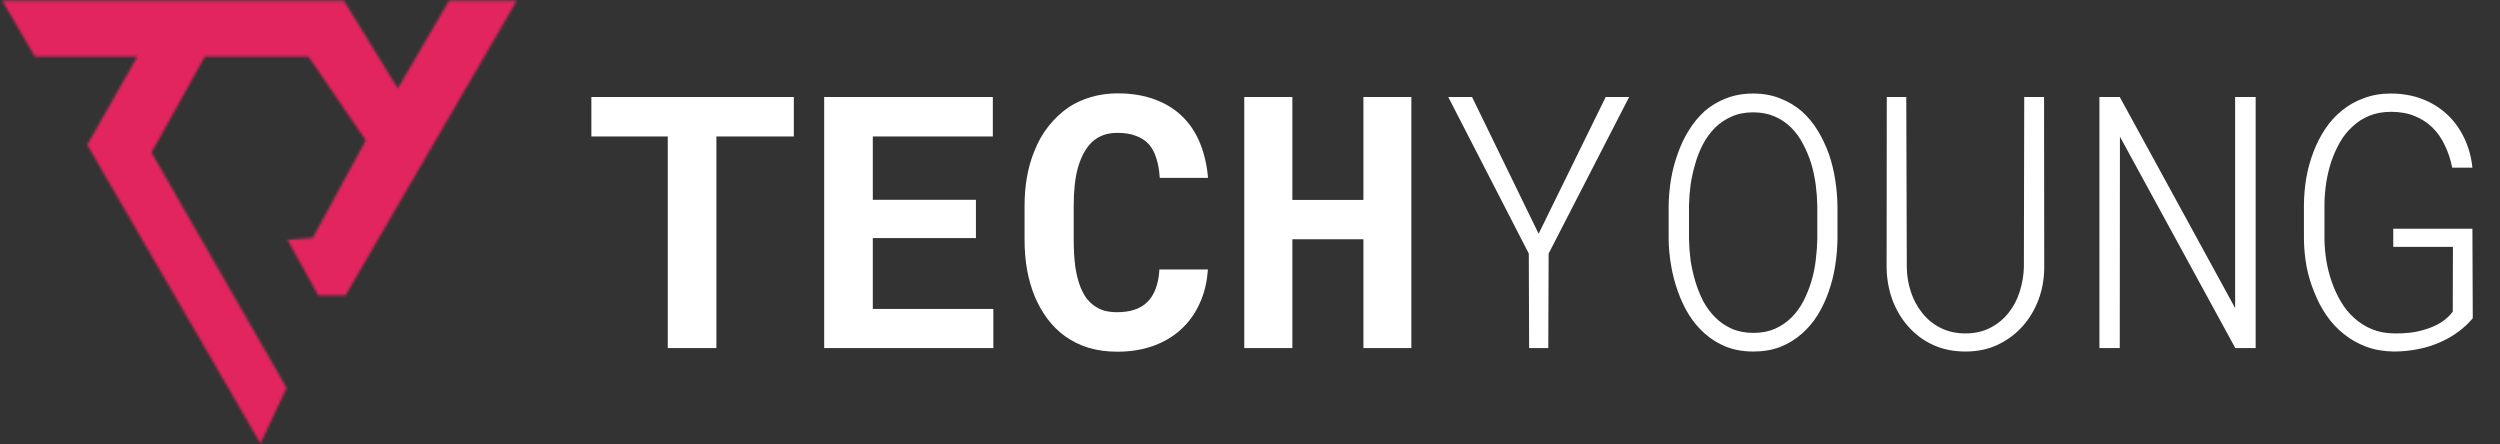 <svg width="1002" height="178" viewBox="0 0 1002 178" fill="none" xmlns="http://www.w3.org/2000/svg">
<rect x="0" y="0" width="1002" height="178" fill="#333333" stroke="none"/>
<mask id="path-1-inside-1_6_1030" fill="white">
<path d="M13.966 22.656L1.734 1.686L0.843 0.271H137.849L159.443 35.43L179.949 0.271H207.11L138.453 118.422H127.589L115.215 96.09L125.325 95.335L146.601 56.254L123.62 22.656H82.117L60.711 61.1L114.882 155.463L104.398 177.743L34.936 58.042L55.032 22.656H13.966Z"/>
</mask>
<path d="M1.734 1.686L38.234 -19.606L37.871 -20.227L37.488 -20.836L1.734 1.686ZM13.966 22.656L-22.534 43.947L-10.305 64.912H13.966V22.656ZM55.032 22.656L91.776 43.523L127.624 -19.601H55.032V22.656ZM34.936 58.042L-1.809 37.175L-13.788 58.269L-1.613 79.251L34.936 58.042ZM104.398 177.743L67.849 198.952L108.308 268.674L142.632 195.736L104.398 177.743ZM114.882 155.463L153.117 173.456L162.495 153.527L151.529 134.425L114.882 155.463ZM60.711 61.1L23.792 40.543L12.169 61.417L24.064 82.138L60.711 61.1ZM82.117 22.656V-19.601H57.281L45.199 2.099L82.117 22.656ZM123.62 22.656L158.497 -1.201L145.912 -19.601H123.62V22.656ZM146.601 56.254L183.714 76.458L196.08 53.743L181.479 32.397L146.601 56.254ZM125.325 95.335L128.47 137.474L151.43 135.761L162.438 115.54L125.325 95.335ZM115.215 96.09L112.07 53.951L46.279 58.86L78.253 116.569L115.215 96.09ZM127.589 118.422L90.626 138.901L102.692 160.679H127.589V118.422ZM138.453 118.422V160.679H162.771L174.989 139.653L138.453 118.422ZM207.11 0.271L243.646 21.502L280.538 -41.985H207.11V0.271ZM179.949 0.271V-41.985H155.677L143.448 -21.018L179.949 0.271ZM159.443 35.43L123.436 57.545L160.379 117.697L195.944 56.719L159.443 35.43ZM137.849 0.271L173.857 -21.843L161.486 -41.985H137.849V0.271ZM0.843 0.271V-41.985H-75.716L-34.911 22.794L0.843 0.271ZM-34.766 22.978L-22.534 43.947L50.466 1.364L38.234 -19.606L-34.766 22.978ZM13.966 64.912H55.032V-19.601H13.966V64.912ZM18.287 1.788L-1.809 37.175L71.68 78.909L91.776 43.523L18.287 1.788ZM-1.613 79.251L67.849 198.952L140.946 156.535L71.484 36.833L-1.613 79.251ZM142.632 195.736L153.117 173.456L76.648 137.471L66.163 159.751L142.632 195.736ZM151.529 134.425L97.358 40.062L24.064 82.138L78.236 176.501L151.529 134.425ZM97.63 81.657L119.036 43.213L45.199 2.099L23.792 40.543L97.63 81.657ZM82.117 64.912H123.62V-19.601H82.117V64.912ZM88.742 46.513L111.724 80.11L181.479 32.397L158.497 -1.201L88.742 46.513ZM109.488 36.049L88.212 75.131L162.438 115.54L183.714 76.458L109.488 36.049ZM122.18 53.196L112.07 53.951L118.36 138.229L128.47 137.474L122.18 53.196ZM78.253 116.569L90.626 138.901L164.551 97.943L152.177 75.611L78.253 116.569ZM127.589 160.679H138.453V76.166H127.589V160.679ZM174.989 139.653L243.646 21.502L170.575 -20.959L101.917 97.192L174.989 139.653ZM207.11 -41.985H179.949V42.528H207.11V-41.985ZM143.448 -21.018L122.941 14.141L195.944 56.719L216.45 21.561L143.448 -21.018ZM195.45 13.315L173.857 -21.843L101.842 22.386L123.436 57.545L195.45 13.315ZM137.849 -41.985H0.843V42.528H137.849V-41.985ZM-34.911 22.794L-34.02 24.208L37.488 -20.836L36.597 -22.251L-34.911 22.794Z" fill="#E2255E" mask="url(#path-1-inside-1_6_1030)"/>
<path d="M318.166 54.702H287.133V139.507H267.642V54.702H237.023V38.874H318.166V54.702ZM391.153 95.411H349.821V123.818H398.133V139.507H330.33V38.874H397.926V54.702H349.821V80.067H391.153V95.411ZM484.114 107.99C483.792 113.059 482.686 117.62 480.797 121.675C478.953 125.73 476.465 129.186 473.332 132.043C470.199 134.9 466.466 137.111 462.135 138.678C457.804 140.198 453.012 140.959 447.759 140.959C443.612 140.959 439.765 140.429 436.217 139.369C432.715 138.263 429.558 136.697 426.748 134.669C424.167 132.78 421.863 130.499 419.836 127.827C417.855 125.154 416.173 122.205 414.79 118.98C413.454 115.754 412.417 112.206 411.68 108.336C410.989 104.465 410.644 100.364 410.644 96.033V82.486C410.644 78.431 410.966 74.584 411.611 70.944C412.256 67.258 413.224 63.848 414.514 60.715C415.989 56.89 417.924 53.48 420.32 50.486C422.716 47.49 425.434 44.956 428.476 42.883C431.194 41.132 434.166 39.795 437.392 38.874C440.663 37.906 444.165 37.422 447.897 37.422C453.427 37.422 458.334 38.206 462.619 39.773C466.95 41.339 470.636 43.574 473.678 46.477C476.719 49.38 479.115 52.928 480.866 57.121C482.617 61.314 483.723 66.037 484.183 71.29H464.831C464.646 68.294 464.186 65.668 463.448 63.41C462.757 61.153 461.744 59.263 460.407 57.743C459.025 56.268 457.297 55.162 455.224 54.425C453.196 53.642 450.754 53.25 447.897 53.25C446.377 53.25 444.948 53.411 443.612 53.734C442.322 54.056 441.124 54.54 440.018 55.185C438.129 56.291 436.516 57.881 435.18 59.954C433.89 61.982 432.853 64.355 432.07 67.073C431.471 69.193 431.033 71.543 430.756 74.123C430.48 76.657 430.342 79.399 430.342 82.348V96.033C430.342 100.042 430.549 103.636 430.964 106.815C431.424 109.949 432.116 112.69 433.037 115.04C433.682 116.653 434.443 118.081 435.318 119.325C436.24 120.569 437.276 121.606 438.428 122.436C439.672 123.357 441.055 124.048 442.575 124.509C444.142 124.924 445.87 125.131 447.759 125.131C450.293 125.131 452.574 124.809 454.601 124.164C456.629 123.518 458.357 122.505 459.785 121.122C461.214 119.74 462.343 117.966 463.172 115.8C464.001 113.635 464.508 111.031 464.692 107.99H484.114ZM565.671 139.507H546.457V95.895H517.981V139.507H498.698V38.874H517.981V80.136H546.457V38.874H565.671V139.507ZM616.679 93.683L643.566 38.874H652.965L620.688 101.632L620.55 139.507H612.878L612.74 101.632L580.462 38.874H590L616.679 93.683ZM736.458 95.895C736.412 99.305 736.112 102.807 735.559 106.401C735.006 109.949 734.154 113.381 733.002 116.699C731.85 120.063 730.376 123.219 728.579 126.168C726.782 129.071 724.639 131.605 722.151 133.771C719.663 135.982 716.806 137.733 713.58 139.024C710.355 140.268 706.761 140.89 702.798 140.89C698.789 140.89 695.172 140.268 691.947 139.024C688.721 137.733 685.865 135.982 683.377 133.771C680.888 131.605 678.723 129.048 676.88 126.099C675.083 123.15 673.608 120.017 672.456 116.699C671.258 113.335 670.36 109.879 669.761 106.331C669.162 102.784 668.839 99.305 668.793 95.895V82.555C668.839 79.146 669.139 75.667 669.691 72.119C670.29 68.525 671.189 65.069 672.387 61.752C673.539 58.388 675.013 55.255 676.81 52.352C678.607 49.403 680.75 46.799 683.238 44.541C685.726 42.376 688.583 40.671 691.809 39.427C695.034 38.137 698.651 37.492 702.66 37.492C706.623 37.492 710.217 38.137 713.442 39.427C716.668 40.671 719.547 42.376 722.082 44.541C724.57 46.753 726.712 49.334 728.509 52.282C730.306 55.231 731.804 58.365 733.002 61.682C734.154 65.046 735.006 68.525 735.559 72.119C736.112 75.667 736.412 79.146 736.458 82.555V95.895ZM728.371 82.417C728.325 79.745 728.118 76.98 727.749 74.123C727.381 71.266 726.782 68.433 725.952 65.622C725.123 62.903 724.04 60.3 722.704 57.812C721.414 55.278 719.824 53.066 717.935 51.177C716.045 49.288 713.834 47.79 711.299 46.684C708.765 45.578 705.885 45.025 702.66 45.025C699.388 45.025 696.486 45.601 693.951 46.753C691.463 47.859 689.274 49.334 687.385 51.177C685.496 53.112 683.883 55.324 682.547 57.812C681.257 60.3 680.22 62.926 679.437 65.691C678.607 68.502 677.985 71.336 677.571 74.192C677.202 77.049 676.995 79.791 676.949 82.417V95.895C676.995 98.521 677.202 101.286 677.571 104.189C677.985 107.046 678.607 109.856 679.437 112.621C680.266 115.432 681.326 118.104 682.616 120.639C683.952 123.127 685.565 125.315 687.454 127.205C689.344 129.094 691.555 130.614 694.09 131.766C696.624 132.872 699.527 133.425 702.798 133.425C706.024 133.425 708.903 132.872 711.438 131.766C713.972 130.614 716.184 129.094 718.073 127.205C719.962 125.315 721.552 123.127 722.842 120.639C724.132 118.104 725.192 115.455 726.021 112.69C726.851 109.926 727.427 107.115 727.749 104.258C728.118 101.355 728.325 98.567 728.371 95.895V82.417ZM819.259 38.874L819.328 107.092C819.328 111.653 818.568 115.985 817.047 120.086C815.527 124.14 813.384 127.711 810.62 130.799C807.855 133.886 804.537 136.351 800.667 138.194C796.842 139.991 792.534 140.89 787.742 140.89C782.904 140.89 778.55 139.991 774.679 138.194C770.809 136.397 767.514 133.932 764.796 130.799C762.077 127.758 759.957 124.187 758.437 120.086C756.962 115.985 756.202 111.653 756.156 107.092L756.225 38.874H764.035L764.243 107.092C764.289 110.548 764.842 113.865 765.901 117.045C766.961 120.224 768.482 123.035 770.463 125.477C772.444 127.965 774.887 129.946 777.789 131.421C780.692 132.895 784.01 133.632 787.742 133.632C791.474 133.632 794.769 132.895 797.626 131.421C800.529 129.946 802.971 127.965 804.952 125.477C806.933 123.035 808.431 120.224 809.445 117.045C810.504 113.819 811.08 110.502 811.173 107.092L811.311 38.874H819.259ZM904.065 139.507H895.909L849.67 54.771L849.601 139.507H841.446V38.874H849.601L895.84 123.472V38.874H904.065V139.507ZM991.082 127.55C989.378 129.578 987.488 131.352 985.415 132.872C983.387 134.393 981.222 135.683 978.918 136.743C975.969 138.171 972.836 139.208 969.518 139.853C966.247 140.544 962.883 140.89 959.427 140.89C955.418 140.844 951.732 140.198 948.368 138.954C945.051 137.71 942.079 136.028 939.452 133.909C936.78 131.789 934.453 129.301 932.472 126.444C930.49 123.541 928.855 120.431 927.564 117.114C926.182 113.796 925.145 110.34 924.454 106.746C923.809 103.106 923.464 99.489 923.418 95.895V81.795C923.464 78.247 923.786 74.699 924.385 71.151C925.03 67.603 925.975 64.194 927.219 60.922C928.463 57.651 930.03 54.586 931.919 51.73C933.808 48.873 936.066 46.385 938.692 44.265C941.226 42.191 944.129 40.556 947.401 39.358C950.672 38.114 954.289 37.492 958.252 37.492C962.768 37.492 966.915 38.206 970.693 39.634C974.471 41.063 977.789 43.09 980.646 45.717C983.503 48.343 985.807 51.476 987.557 55.116C989.354 58.756 990.483 62.788 990.944 67.212H982.858C982.212 63.986 981.222 60.991 979.886 58.227C978.595 55.462 976.937 53.089 974.909 51.108C972.882 49.126 970.486 47.583 967.721 46.477C965.002 45.371 961.869 44.818 958.321 44.818C955.096 44.818 952.193 45.348 949.613 46.408C947.032 47.467 944.774 48.919 942.839 50.762C940.858 52.559 939.176 54.679 937.794 57.121C936.411 59.563 935.259 62.143 934.338 64.862C933.462 67.58 932.794 70.391 932.334 73.294C931.919 76.151 931.688 78.938 931.642 81.657V95.895C931.688 98.706 931.942 101.586 932.403 104.534C932.909 107.483 933.647 110.34 934.614 113.105C935.582 115.87 936.803 118.496 938.278 120.984C939.752 123.472 941.526 125.638 943.599 127.481C945.627 129.324 947.954 130.799 950.58 131.905C953.207 133.01 956.179 133.586 959.496 133.632C961.57 133.679 963.712 133.586 965.924 133.356C968.182 133.08 970.347 132.596 972.421 131.905C974.541 131.259 976.499 130.384 978.296 129.278C980.139 128.126 981.729 126.675 983.065 124.924L983.134 98.936H959.22V91.679H990.944L991.082 127.55Z" fill="white"/>
</svg>
